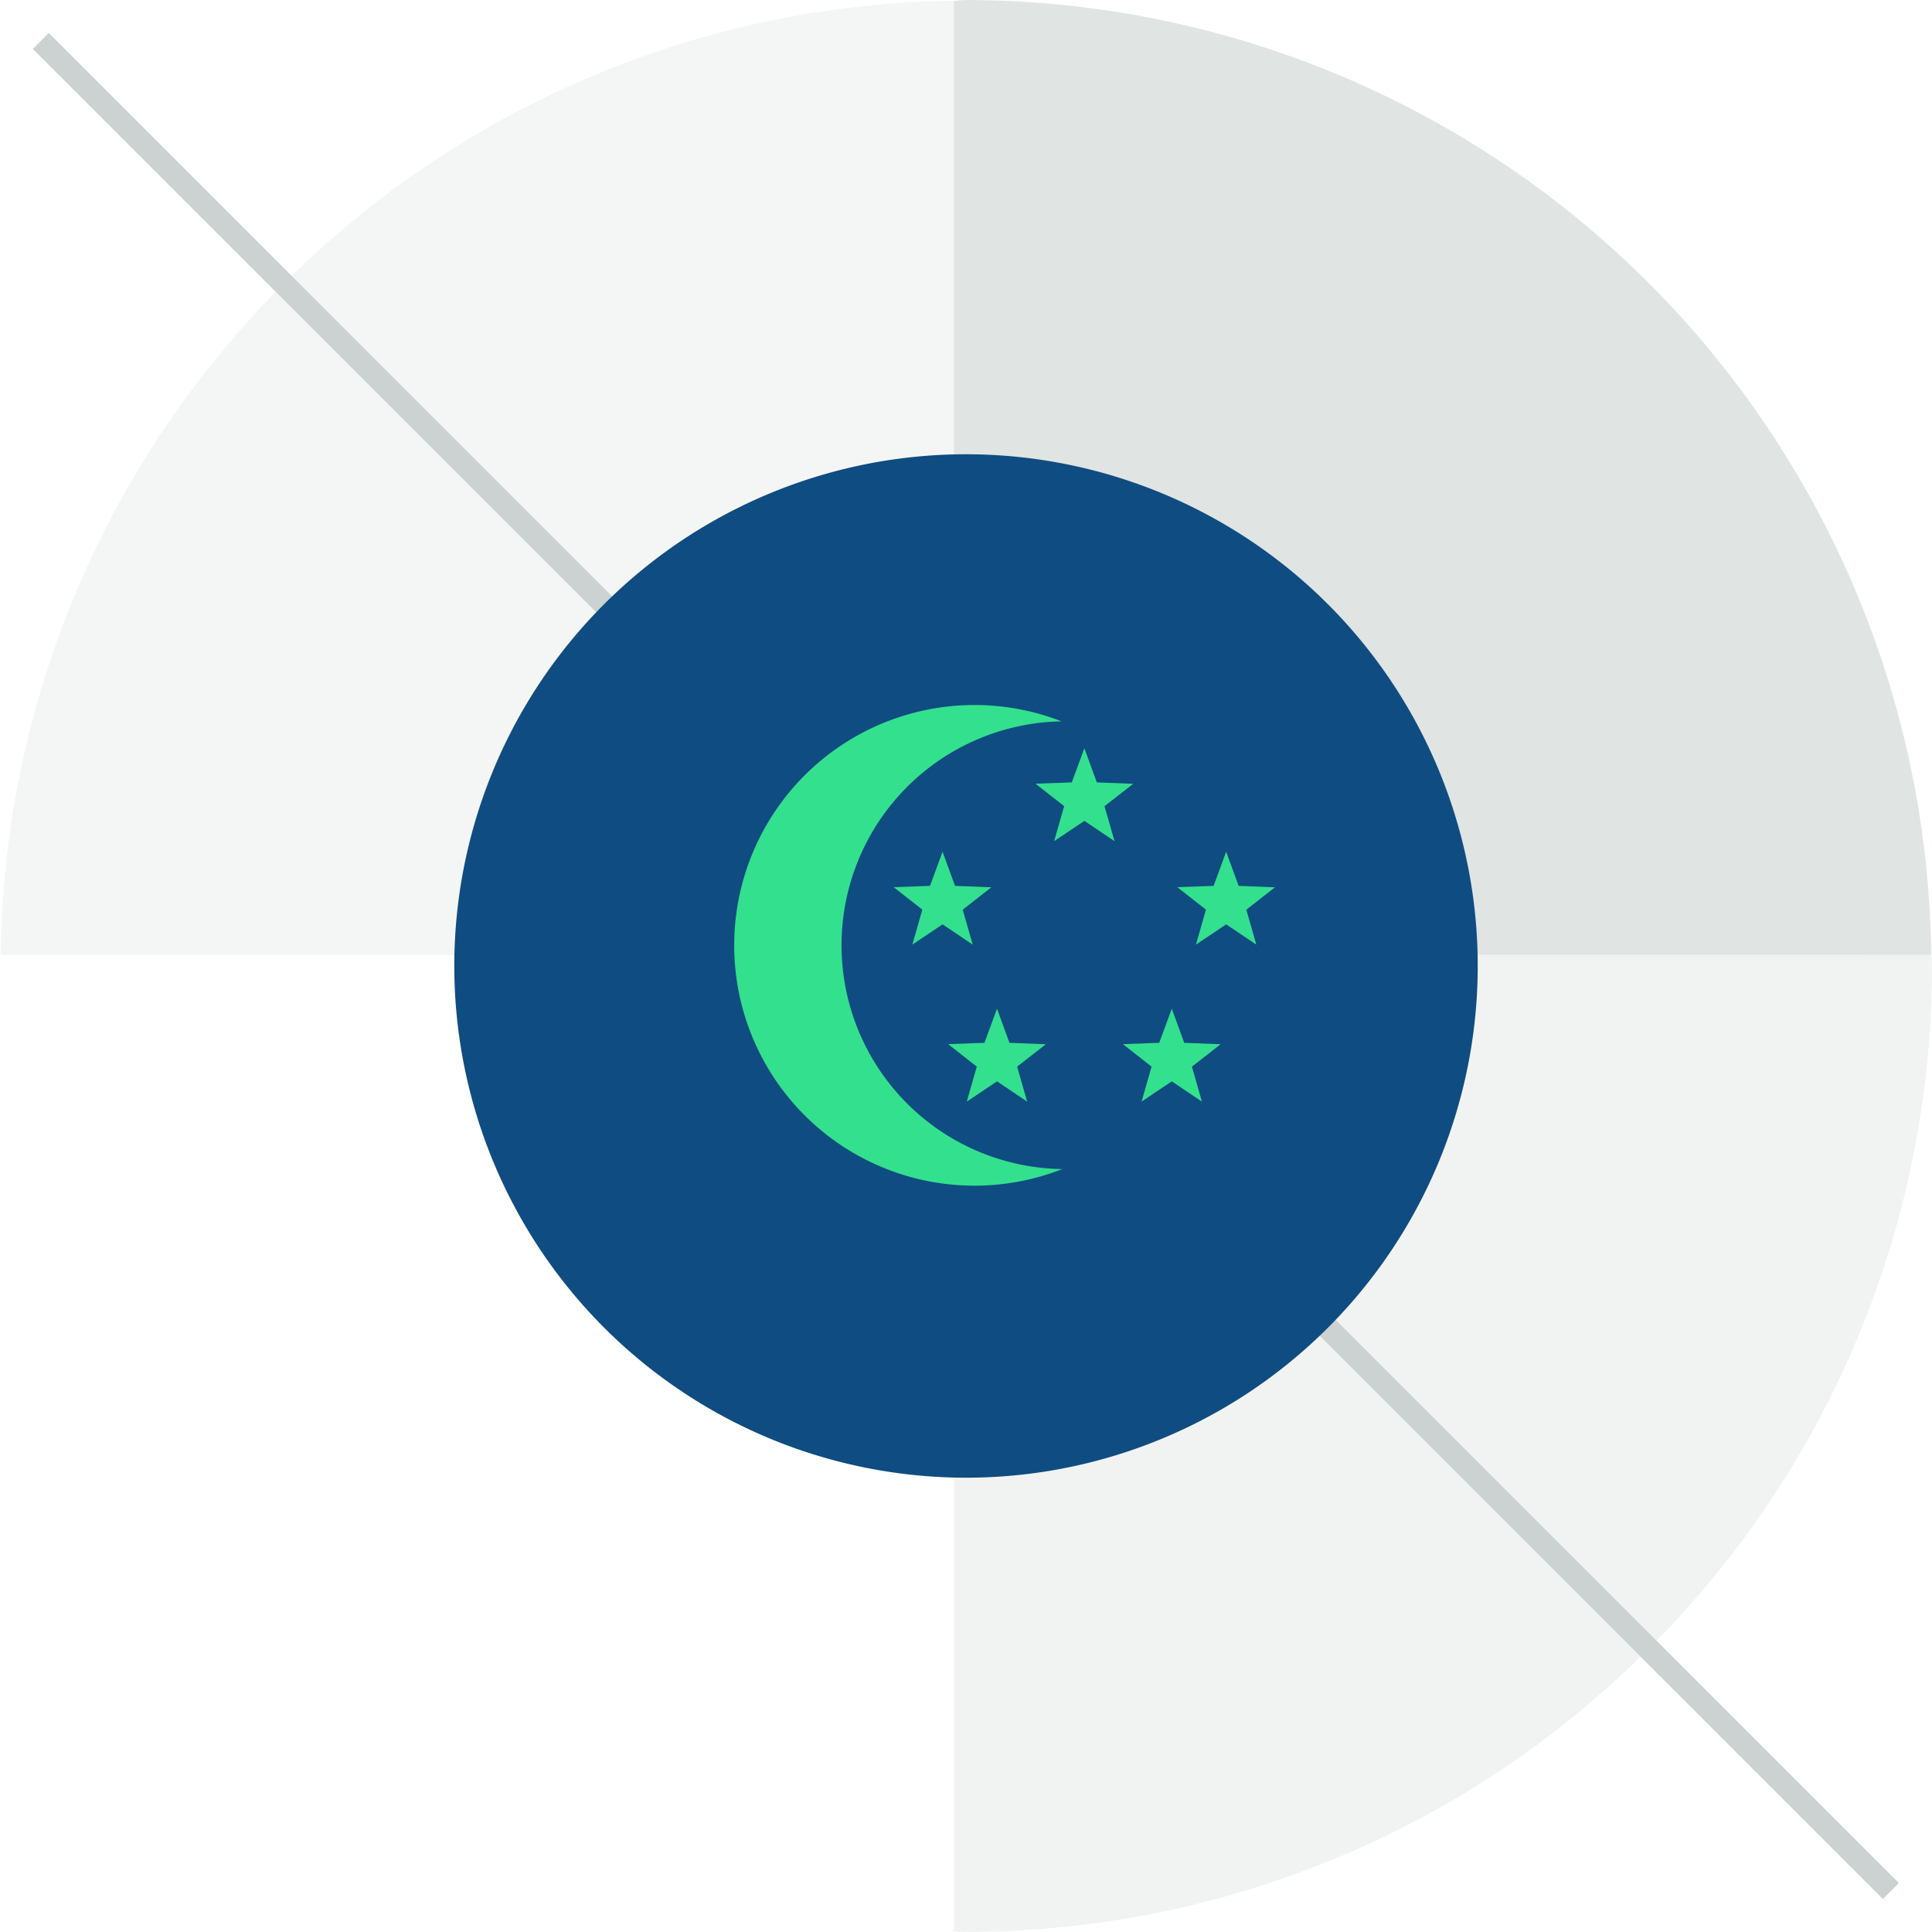 <svg xmlns="http://www.w3.org/2000/svg" width="74.061" height="74.056" viewBox="0 0 74.061 74.056">
  <g id="Сгруппировать_13246" data-name="Сгруппировать 13246" transform="translate(-1459.958 -697)">
    <g id="Сгруппировать_13245" data-name="Сгруппировать 13245" transform="translate(1459.958 697)">
      <path id="Контур_10228" data-name="Контур 10228" d="M423.646,857.7c-.156,0-.31.027-.463.027V894.3h37.461A37.009,37.009,0,0,0,423.646,857.7Z" transform="translate(-386.613 -857.697)" fill="#ccd2d1" opacity="0.6"/>
      <path id="Контур_10229" data-name="Контур 10229" d="M460.674,871.49c0-.154-.03-.293-.03-.436H423.183v.479l26.434,26.316A36.885,36.885,0,0,0,460.674,871.49Z" transform="translate(-386.613 -834.451)" fill="#ccd2d1" opacity="0.267"/>
      <path id="Контур_10230" data-name="Контур 10230" d="M423.183,871.229V908.18c.153,0,.307.022.463.022a36.889,36.889,0,0,0,25.97-10.657Z" transform="translate(-386.613 -834.147)" fill="#ccd2d1" opacity="0.267"/>
      <path id="Контур_10231" data-name="Контур 10231" d="M439.7,894.283V857.707a36.953,36.953,0,0,0-26.006,11.162l25.518,25.414Z" transform="translate(-403.129 -857.68)" fill="#ccd2d1" opacity="0.2"/>
      <path id="Контур_10232" data-name="Контур 10232" d="M445.9,887.194,420.385,861.78a36.912,36.912,0,0,0-10.537,25.414Z" transform="translate(-409.821 -850.591)" fill="#ccd2d1" opacity="0.2"/>
      <path id="Контур_10233" data-name="Контур 10233" d="M423.491,871.054h-.486l.486.481Z" transform="translate(-386.922 -834.452)" fill="#ccd2d1" opacity="0.2"/>
      <path id="Контур_10234" data-name="Контур 10234" d="M445.92,871.054H409.865c0,.142-.027.282-.027.436a37.016,37.016,0,0,0,36.57,36.995V871.534Z" transform="translate(-409.838 -834.451)" fill="#ccd2d1" opacity="0"/>
      <g id="Сгруппировать_12995" data-name="Сгруппировать 12995" transform="translate(21.583 21.578)" opacity="0.5">
        <path id="Контур_10236" data-name="Контур 10236" d="M433.164,896.48a15.454,15.454,0,1,1,15.453-15.447A15.465,15.465,0,0,1,433.164,896.48Zm0-27.464a12.008,12.008,0,1,0,12.008,12.016A12.023,12.023,0,0,0,433.164,869.016Z" transform="translate(-417.714 -865.571)" fill="#ccd2d1"/>
      </g>
      <g id="Сгруппировать_12996" data-name="Сгруппировать 12996" transform="translate(1.259 1.264)">
        <rect id="Прямоугольник_17588" data-name="Прямоугольник 17588" width="0.865" height="100.311" transform="matrix(0.707, -0.707, 0.707, 0.707, 0, 0.612)" fill="#ccd2d1"/>
      </g>
      <path id="Контур_10235" data-name="Контур 10235" d="M416.193,883.676a19.616,19.616,0,1,1,19.618,19.607A19.624,19.624,0,0,1,416.193,883.676Z" transform="translate(-398.778 -846.637)" fill="#0f4c81" opacity="0.998"/>
    </g>
    <g id="noun_Singapore_605092" transform="translate(1482 -284.685)">
      <path id="Контур_11051" data-name="Контур 11051" d="M18.681,1026.5a8.582,8.582,0,0,1-.024-17.162,9.213,9.213,0,1,0,.024,17.162Z" transform="translate(0 0)" fill="#33e08e"/>
      <path id="Контур_11052" data-name="Контур 11052" d="M19.227,1013.722l-1.156-.779-1.159.776.383-1.34-1.1-.862,1.393-.049.482-1.309.478,1.309,1.394.054-1.1.859Z" transform="translate(1.456 0.209)" fill="#33e08e"/>
      <path id="Контур_11053" data-name="Контур 11053" d="M23.978,1017.189l-1.156-.779-1.159.776.383-1.34-1.1-.862,1.393-.049.482-1.309.478,1.309,1.394.054-1.1.859Z" transform="translate(2.141 0.709)" fill="#33e08e"/>
      <path id="Контур_11054" data-name="Контур 11054" d="M14.476,1017.189l-1.156-.779-1.159.776.383-1.34-1.1-.862,1.393-.049.482-1.309.478,1.309,1.394.054-1.1.859Z" transform="translate(0.771 0.709)" fill="#33e08e"/>
      <path id="Контур_11055" data-name="Контур 11055" d="M16.3,1022.448l-1.156-.779-1.159.776.383-1.34-1.1-.863,1.393-.049.482-1.309.478,1.309,1.394.054-1.1.859Z" transform="translate(1.034 1.468)" fill="#33e08e"/>
      <path id="Контур_11056" data-name="Контур 11056" d="M22.155,1022.448,21,1021.669l-1.159.776.383-1.34-1.1-.863,1.393-.049.482-1.309.478,1.309,1.394.054-1.1.859Z" transform="translate(1.878 1.468)" fill="#33e08e"/>
    </g>
  </g>
</svg>
